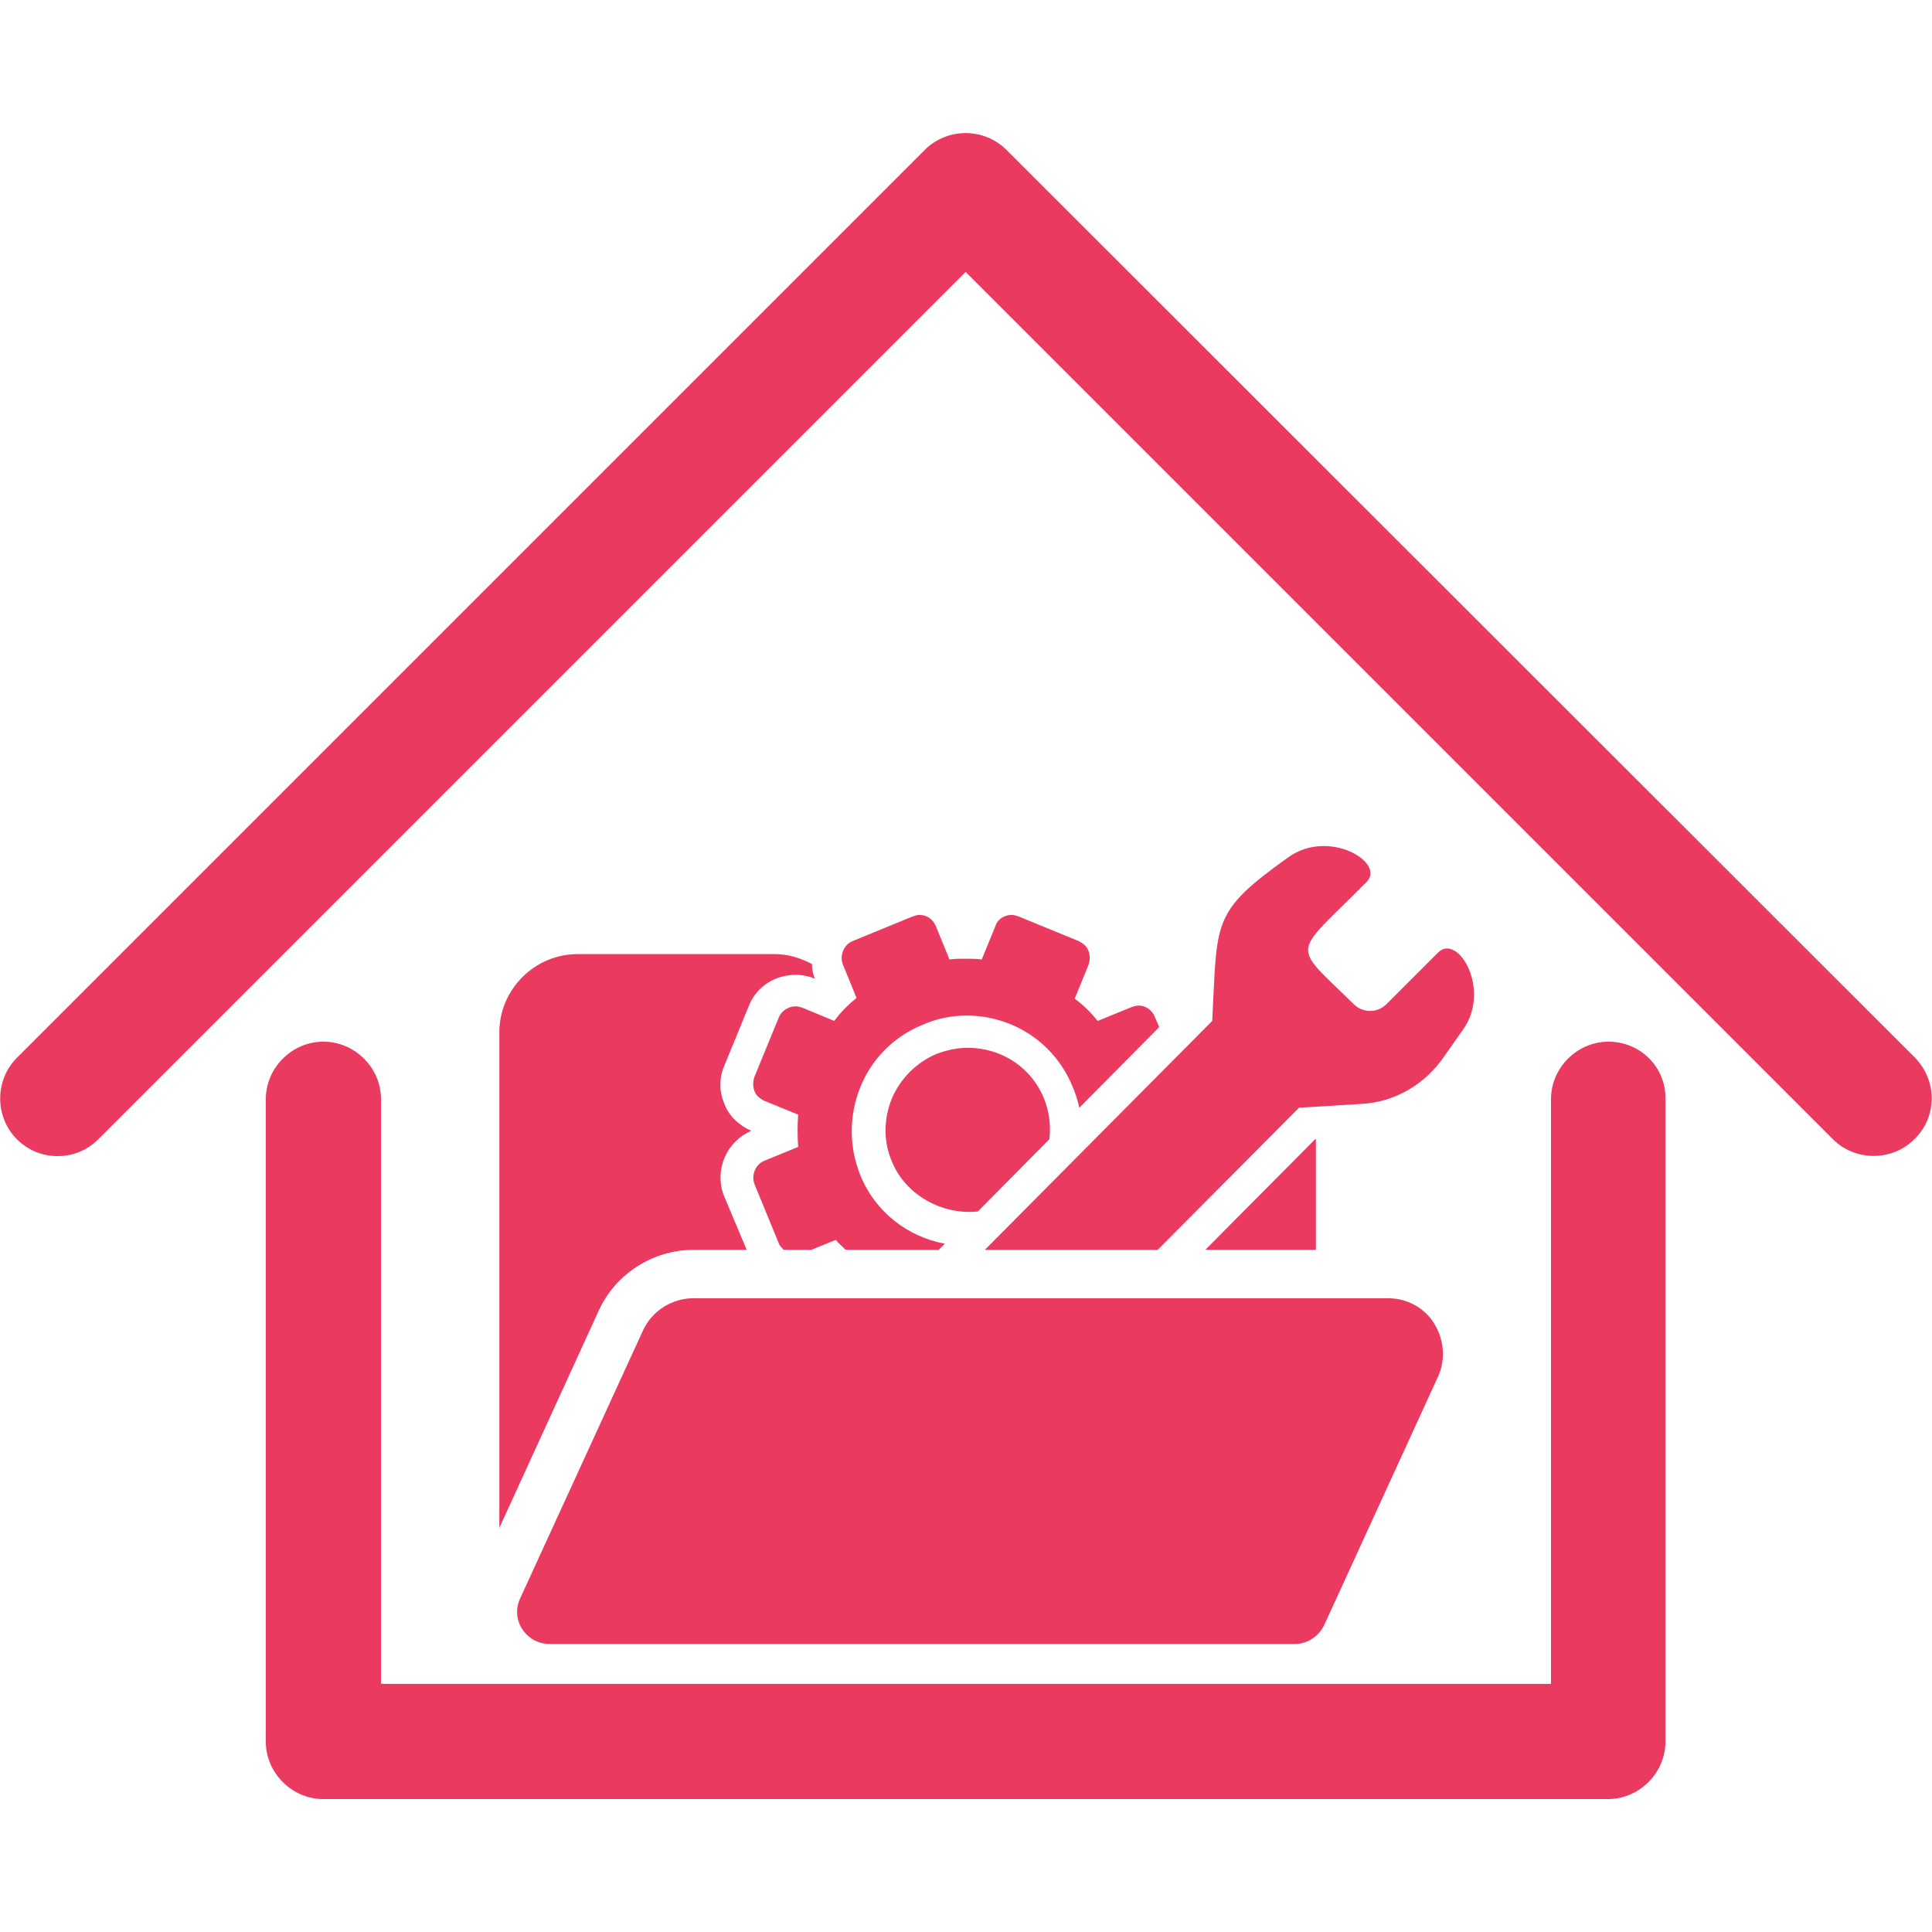 <?xml version="1.0" encoding="utf-8"?>
<!-- Generator: Adobe Illustrator 25.0.0, SVG Export Plug-In . SVG Version: 6.00 Build 0)  -->
<svg version="1.1" id="Capa_1" xmlns="http://www.w3.org/2000/svg" xmlns:xlink="http://www.w3.org/1999/xlink" x="0px" y="0px"
	 viewBox="0 0 251.5 251.5" fill="#EA3A60" xml:space="preserve">
<style type="text/css">
	.st0{display:none;}
	.st1{display:inline;}
</style>
<g id="home" class="st0">
	<g class="st1">
		<path d="M88.3,210.9h18.6c3.1,0,5.6-2.5,5.6-5.6v-30.8h3.2c3.1,0,5.6-2.5,5.6-5.6v-34.7c0-3.1-2.5-5.6-5.6-5.6H79.5
			c-3.1,0-5.6,2.5-5.6,5.6v34.7c0,3.1,2.5,5.6,5.6,5.6h3.2v30.8C82.7,208.4,85.1,210.9,88.3,210.9z"/>
		<circle cx="97.5" cy="108.5" r="14.7"/>
	</g>
	<g class="st1">
		<path d="M146.4,210.9H165c3.1,0,5.6-2.5,5.6-5.6v-30.8h3.2c3.1,0,5.6-2.5,5.6-5.6v-34.7c0-3.1-2.5-5.6-5.6-5.6h-36.2
			c-3.1,0-5.6,2.5-5.6,5.6v34.7c0,3.1,2.5,5.6,5.6,5.6h3.2v30.8C140.8,208.4,143.2,210.9,146.4,210.9z"/>
		<circle cx="155.6" cy="108.5" r="14.7"/>
	</g>
</g>
<path class="st0" d="M155.3,116.1H86.4v66.5c0,5.4,4.4,9.8,9.8,9.8h49.2c5.4,0,9.8-4.4,9.8-9.8v-12.3c15,0,27.1-12.1,27.1-27.1
	C182.4,128.2,170.2,116.1,155.3,116.1z M155.3,157.9v-29.5c8.2,0,14.8,6.6,14.8,14.8C170.1,151.3,163.4,157.9,155.3,157.9z
	 M69.1,197.3v5.7c0,4.7,5.1,6.6,11.3,6.6H171c6.2,0,11.3-2,11.3-6.6v-5.7C182.4,197.3,69.1,197.3,69.1,197.3z"/>
<g id="warenhouse" class="st0">
	<g class="st1">
		<path d="M188.3,192.1v-30.2v-11.2h6.1V144h-6.1v-23.4v-18.1h-8.7v18.1v6.7H173v7.9h-8.7v-7.9h-6.5V144h-8.7v-23.4v-6.9h-15.4v7.9
			h-8.7v-7.9h-15.4v1.2V144h-8.7v-22.5H90.8v7.9h-8.7v-7.9H71.9v-6.7v-12.4h-8.7v12.4V144h-6.1v6.7h6.1v8.1v33.4h-6.1v6.7h6.1v16
			h8.7v-16h34.7h8.7h25.1h8.7h30.6v16h8.7v-16h6.1v-6.7H188.3z M179.6,161.9v6.7h-11v7.9H160v-7.9h-11v23.5h-8.7v-19.3h-8.2v7.9
			h-8.7v-7.9h-8.2v19.3h-8.7v-26v-0.7h-13v7.9h-8.7v-7.9h-13v-6.7v-8.1h29.2h8.7h39.4h8.7h21.7V161.9z"/>
	</g>
</g>
<path class="st0" d="M180.3,193.9L155.3,169c-1.1-1.1-2.6-1.8-4.2-1.8c-0.7,0-1.3,0.1-2,0.3l-6-6c-0.9-0.9-2.1-1.4-3.4-1.4
	s-2.5,0.5-3.4,1.4l-1.6,1.6l-2.8-2.8l12.3-12.4c2.9,1.2,6,1.8,9.2,1.8c0,0,0,0,0,0c6.2,0,12-2.4,16.4-6.7c5.9-5.9,8.2-14.5,6-22.5
	c-0.3-1-1.2-1.7-2.2-1.7c-0.4,0-1.1,0.1-1.7,0.7c-0.1,0.1-8.4,8.3-11.1,11.1c-0.3,0.3-0.8,0.3-1.1,0.3c-0.2,0-0.3,0-0.3,0v0l-0.2,0
	c-3.4-0.3-7.5-0.9-8.5-1.4c-0.5-1-1.1-5.2-1.4-8.7v0l-0.1-0.1c0-0.2-0.1-0.9,0.6-1.6c2.9-2.9,10.7-10.8,10.8-10.8
	c0.7-0.7,0.9-1.5,0.7-2.3c-0.3-0.9-1.1-1.5-1.7-1.7c-2-0.5-4-0.8-6.1-0.8c-6.2,0-12,2.4-16.4,6.8c-6.9,6.9-8.5,17.2-4.9,25.6
	L120,148.2l-21.1-21.1c0,0,0,0,0,0c0.2-0.8,0.3-1.7,0.3-2.5c-0.1-2.4-1.2-4.8-3-6.6l-7.5-7.5c-0.2-0.2-1-1-2.4-1
	c-0.6,0-1.5,0.2-2.4,1.1l-8.2,8.2c-1,1-1.3,2.2-0.9,3.4c0.2,0.8,0.7,1.3,0.9,1.4L83,131c2,2,4.5,3,7,3c0,0,0,0,0,0
	c0.7,0,1.4-0.1,2.1-0.3c0,0,0,0,0,0l21.1,21.1l-10,10c-0.5,0.5-0.8,0.9-1.2,1.5c-2.9-1.3-6.1-2-9.4-2c-6.2,0-12,2.4-16.4,6.8
	c-5.9,5.9-8.2,14.5-6,22.5c0.3,1,1.2,1.7,2.2,1.7c0,0,0,0,0,0c0.4,0,1.1-0.1,1.7-0.7c0.1-0.1,8.4-8.3,11.1-11.1
	c0.3-0.3,0.8-0.3,1.1-0.3c0.2,0,0.4,0,0.4,0h0l0.2,0c3.4,0.3,7.5,0.9,8.6,1.4c0.5,1,1.1,5.2,1.4,8.7l0,0.2c0,0,0.1,0.9-0.6,1.6
	c-2.9,2.9-10.7,10.8-10.8,10.8c-0.7,0.7-0.9,1.5-0.7,2.3c0.3,0.9,1.1,1.5,1.7,1.7c2,0.5,4,0.8,6.1,0.8c6.2,0,12-2.4,16.4-6.8
	c4.4-4.4,6.8-10.2,6.8-16.4c0-3.3-0.7-6.5-2-9.4c0.5-0.3,1-0.7,1.5-1.2l10-10l2.8,2.8l-1.6,1.6c-0.9,0.9-1.4,2.1-1.4,3.4
	c0,1.3,0.5,2.5,1.4,3.4l6,6c-0.2,0.6-0.3,1.3-0.3,2c0,1.6,0.6,3.1,1.8,4.2l24.9,24.9c1.1,1.1,2.6,1.8,4.2,1.8s3.1-0.6,4.2-1.8
	l12.9-12.9c1.1-1.1,1.8-2.6,1.8-4.2C182,196.5,181.4,195,180.3,193.9z"/>
<g id="office" class="st0">
	<g class="st1">
		<path d="M121.3,132.6c-0.8,6.3,3.7,12.1,10.1,12.8c6.3,0.8,12-3.7,12.8-10.1c0.8-6.3-3.7-12.1-10-12.8
			C127.8,121.7,122.1,126.2,121.3,132.6z"/>
		<path d="M119.4,174.7c0-8.5-6.4-12.4-10.8-13l-0.8-0.1c-2.4,0-5.3,0-8.1,0c2.5-3.2,7.5-9.2,7.9-9.8c1,1.4,2.1,2.9,3.6,4.1
			c3.5,3.1,7.9,5,13,5.6c2.8,0.3,12-0.5,14.2-0.9c2.5-0.5,3.9-1.6,4.8-2.9c1.2-2.3,1.1-4.9,1.1-4.9c-0.2-4.6-4.4-6.1-8-5.3
			c-5.3,1.2-12.4,1.9-16.3-1.5c-1.6-1.4-2.5-3.4-3-5.4c1.5-3.3,1.3-7.3-0.9-10.5c-3.4-5.1-9.8-5.9-15.3-3.1
			c-5.4,2.7-19,18.6-22.5,30.2c0,0,0,0,0,0c0,0.1-0.1,0.3-0.1,0.4c-0.4,1.3-0.6,2.5-0.7,3.7c-0.4,2.3-0.5,4.5-0.5,6.4l0.1,0
			c0,3.3,2.6,6,5.9,6.2c1.9,0.1,18.6,0.1,23.9,0.1c0,0.1,0,0.3,0,0.5c0,4.8,0,22.3,0,30.4c0,2.3,1.9,4.1,4.2,4.1h4.1
			c1.1,0,2.2-0.4,3-1.2c0.8-0.8,1.2-1.8,1.2-2.9C119.5,196.9,119.4,179.5,119.4,174.7z"/>
		<path d="M73.7,121.8c0-3.5-2.8-6.2-6.3-6.2c-3.5,0-6.3,2.8-6.3,6.2v62.5c0,3.2,2.5,5.9,5.6,6.2c0,0,0,0,0,0h2.2v14.6
			c0,2.3,1.8,4.2,4.1,4.2c2.3,0,4.1-1.9,4.1-4.2v-14.6h13.2v14.6c0,2.3,1.8,4.2,4.1,4.2c2.3,0,4.1-1.9,4.1-4.2v-14.6h4.1V178H73.7
			L73.7,121.8L73.7,121.8z"/>
		<path d="M186.2,163.3c-1-4.9-4.1-9-8.4-11.3v-4h6v-27.4l-22.8-8.1v-4h-8.2v41.8h8.2V148h4.3v2.9c-5.6,1.8-9.9,6.5-11.1,12.4h-26.4
			c-2.3,0-4.2,2-4.2,4.3c0,2.3,1.9,4.3,4.2,4.3h8.4v37.5h45.9v-37.5h4c2.3,0,4.2-1.9,4.2-4.3C190.3,165.3,188.5,163.4,186.2,163.3z"
			/>
	</g>
</g>
<g id="relax" class="st0">
	<g class="st1">
		<g>
			<path d="M160.6,100.5l-5.5-4.8c-1.1-1-2.9-0.5-3.4,1l-3.9,13.7h-4.7c-0.9,0-1.5,0.7-1.4,1.6l0.6,5c1.7,0,3.4,0.4,5,1.3
				c4.4,2.4,6.3,7.6,4.7,12.2h2.1c0.7,0,1.3-0.5,1.4-1.3l2-17.2c0.1-0.8-0.6-1.6-1.4-1.6h-4l2.7-9.4l3.1,2.7
				c0.9,0.8,2.2,0.7,2.9-0.2C161.5,102.5,161.4,101.2,160.6,100.5z"/>
		</g>
	</g>
	<g class="st1">
		<g>
			<path d="M187,184.8l-24-30.4c-2-2.5-5.6-3-8.2-1.2l-11.1,8l-5.9-6.9c-1.3,0.7-2.8,0.9-4.3,0.6l-19.7-3.7l19.2-1.5
				c1.7-0.1,3.2-1.1,4-2.6l9.7-17.5c1.3-2.4,0.5-5.5-1.9-6.8c-2.4-1.3-5.5-0.5-6.8,1.9l-8.4,15.1l-16.6,1.3l10.5-3.7l-1.1-1.3
				c-2.7-3.1-7.4-3.5-10.5-0.8l-9.7,8.2c-1.6,1.3-2.5,3.3-2.6,5.4c-0.1,2.1,0.7,4.1,2.2,5.6l26.1,26.2c1.4,1.4,3.2,2,5.1,1.8
				c1.5-0.1,2.9-0.8,3.9-1.9c0,0,0,0,0,0l20.2-14.4l20.5,26c2.1,2.6,5.8,3,8.4,1C188.6,191.2,189,187.4,187,184.8z"/>
		</g>
	</g>
	<g class="st1">
		<g>
			<circle cx="101.4" cy="121.2" r="11.1"/>
		</g>
	</g>
	<g class="st1">
		<g>
			<path d="M160,174.1c-1.5-1.8-4.1-2-5.8-0.6l-21.7,17.9l-42.2-42.2c1.9,0.4,3.8-0.2,5.1-1.5c2.2-2.2,2.2-5.7,0-7.8l-14.1-14.1
				c-2.2-2.2-5.7-2.2-7.8,0c-1.4,1.4-1.9,3.3-1.5,5.1l-1.7-1.7c-1.6-1.6-4.2-1.6-5.9,0c-1.6,1.6-1.6,4.2,0,5.9l61.6,61.6l-12.7,10.5
				c-1.8,1.5-2,4.1-0.6,5.8c1.5,1.8,4.1,2,5.8,0.6l13.3-11l10.7,10.7c1.6,1.6,4.2,1.6,5.9,0c1.6-1.6,1.6-4.2,0-5.9l-10.2-10.2
				l21.1-17.4C161.2,178.5,161.4,175.8,160,174.1z"/>
		</g>
	</g>
</g>
<path d="M209.4,135.6c-4.1,0-7.5,3.4-7.5,7.5v76.1H49.6v-76.1c0-4.1-3.4-7.5-7.5-7.5s-7.5,3.4-7.5,7.5v83.6c0,4.1,3.4,7.5,7.5,7.5
	h167.2c4.1,0,7.5-3.4,7.5-7.5v-83.6C216.9,138.9,213.5,135.6,209.4,135.6z"/>
<path d="M249.3,137.7L131,19.5c-2.9-2.9-7.7-2.9-10.6,0L2.2,137.7c-2.9,2.9-2.9,7.7,0,10.6c1.5,1.5,3.4,2.2,5.3,2.2
	c1.9,0,3.8-0.7,5.3-2.2L125.7,35.4l112.9,112.9c2.9,2.9,7.7,2.9,10.6,0C252.2,145.4,252.2,140.7,249.3,137.7z"/>
<g>
	<polygon points="171.2,148.3 156.9,162.7 171.3,162.7 171.3,148.3 	"/>
	<path d="M90.3,162.7h6.9l-2.9-6.9c-0.1-0.2-0.1-0.3-0.2-0.5c-1-3.2,0.5-6.7,3.7-8.1l0,0l0,0c-1.6-0.7-2.9-1.9-3.5-3.5
		c-0.7-1.6-0.7-3.4,0-5l3.2-7.8c1-2.5,3.4-4,6.1-4c0.9,0,1.7,0.2,2.5,0.5l0,0l0,0c-0.3-0.6-0.4-1.3-0.4-1.9
		c-1.5-0.8-3.1-1.3-4.9-1.3H75.2c-5.6,0-10.2,4.6-10.2,10.2v5.1v15.9v43.5l12.9-28.2C80.1,165.8,85,162.7,90.3,162.7z"/>
	<path d="M104.5,131.2c-0.3-0.1-0.6-0.2-0.9-0.2c-0.9,0-1.8,0.5-2.2,1.4l-3.2,7.8c-0.2,0.6-0.2,1.2,0,1.8c0.2,0.6,0.7,1,1.3,1.3
		l4.4,1.8c-0.1,1.4-0.1,2.8,0,4.2l-4.4,1.8c-1.2,0.5-1.7,1.9-1.3,3l3.2,7.8c0.1,0.3,0.4,0.5,0.6,0.8h3.6l3.2-1.3
		c0.4,0.5,0.9,0.9,1.3,1.3h12.1l0.8-0.8c-4.9-0.9-9.1-4.2-11-8.9c-1.5-3.7-1.5-7.8,0-11.5c1.5-3.7,4.4-6.6,8.1-8.1
		c1.8-0.8,3.8-1.2,5.7-1.2c6.1,0,11.5,3.6,13.8,9.2c0.4,0.9,0.7,1.9,0.9,2.8l10.4-10.5l-0.6-1.4c-0.4-0.9-1.2-1.4-2.1-1.4
		c-0.3,0-0.6,0.1-0.9,0.2l-4.4,1.8c-0.9-1.1-1.9-2.1-3-2.9l1.8-4.4c0.2-0.6,0.2-1.2,0-1.8c-0.2-0.6-0.7-1-1.3-1.3l-7.8-3.2
		c-0.3-0.1-0.6-0.2-0.9-0.2c-0.9,0-1.8,0.5-2.1,1.4l-1.8,4.4c-0.7-0.1-1.4-0.1-2.1-0.1c-0.7,0-1.4,0-2.1,0.1l-1.8-4.4
		c-0.4-0.9-1.2-1.4-2.1-1.4c-0.3,0-0.6,0.1-0.9,0.2l-7.8,3.2c-1.2,0.5-1.7,1.9-1.3,3l1.8,4.4c-1.1,0.9-2.1,1.9-2.9,3L104.5,131.2z"
		/>
	<path d="M126,136.4c-1.4,0-2.8,0.3-4.1,0.8c-2.6,1.1-4.7,3.2-5.8,5.8c-1.1,2.7-1.1,5.6,0,8.2c1.8,4.4,6.6,7,11.2,6.5l9.3-9.4
		c0.2-1.8,0-3.6-0.7-5.3C134.3,139,130.4,136.4,126,136.4z"/>
	<path d="M187.2,124l-6.7,6.7c-1.2,1.2-3.1,1.2-4.3,0c-8.2-8.1-8.1-6,1.7-15.9c2.5-2.5-4.9-7-10.2-3.2c-10.1,7.2-9.2,8.3-9.9,21.3
		l-29.6,29.8h22.5l18.4-18.5l8.1-0.5c4.2-0.2,8.1-2.4,10.6-5.9l2.6-3.7C194.2,128.9,189.8,121.4,187.2,124z"/>
	<path d="M180.7,169H90.3c-2.8,0-5.4,1.6-6.6,4.2l-16,34.9c-0.6,1.3-0.5,2.8,0.3,4c0.8,1.2,2.1,1.9,3.5,1.9h97.1
		c1.6,0,3.1-1,3.8-2.5l14.8-32.3c1-2.2,0.8-4.8-0.5-6.9C185.5,170.3,183.2,169,180.7,169z"/>
</g>
</svg>
